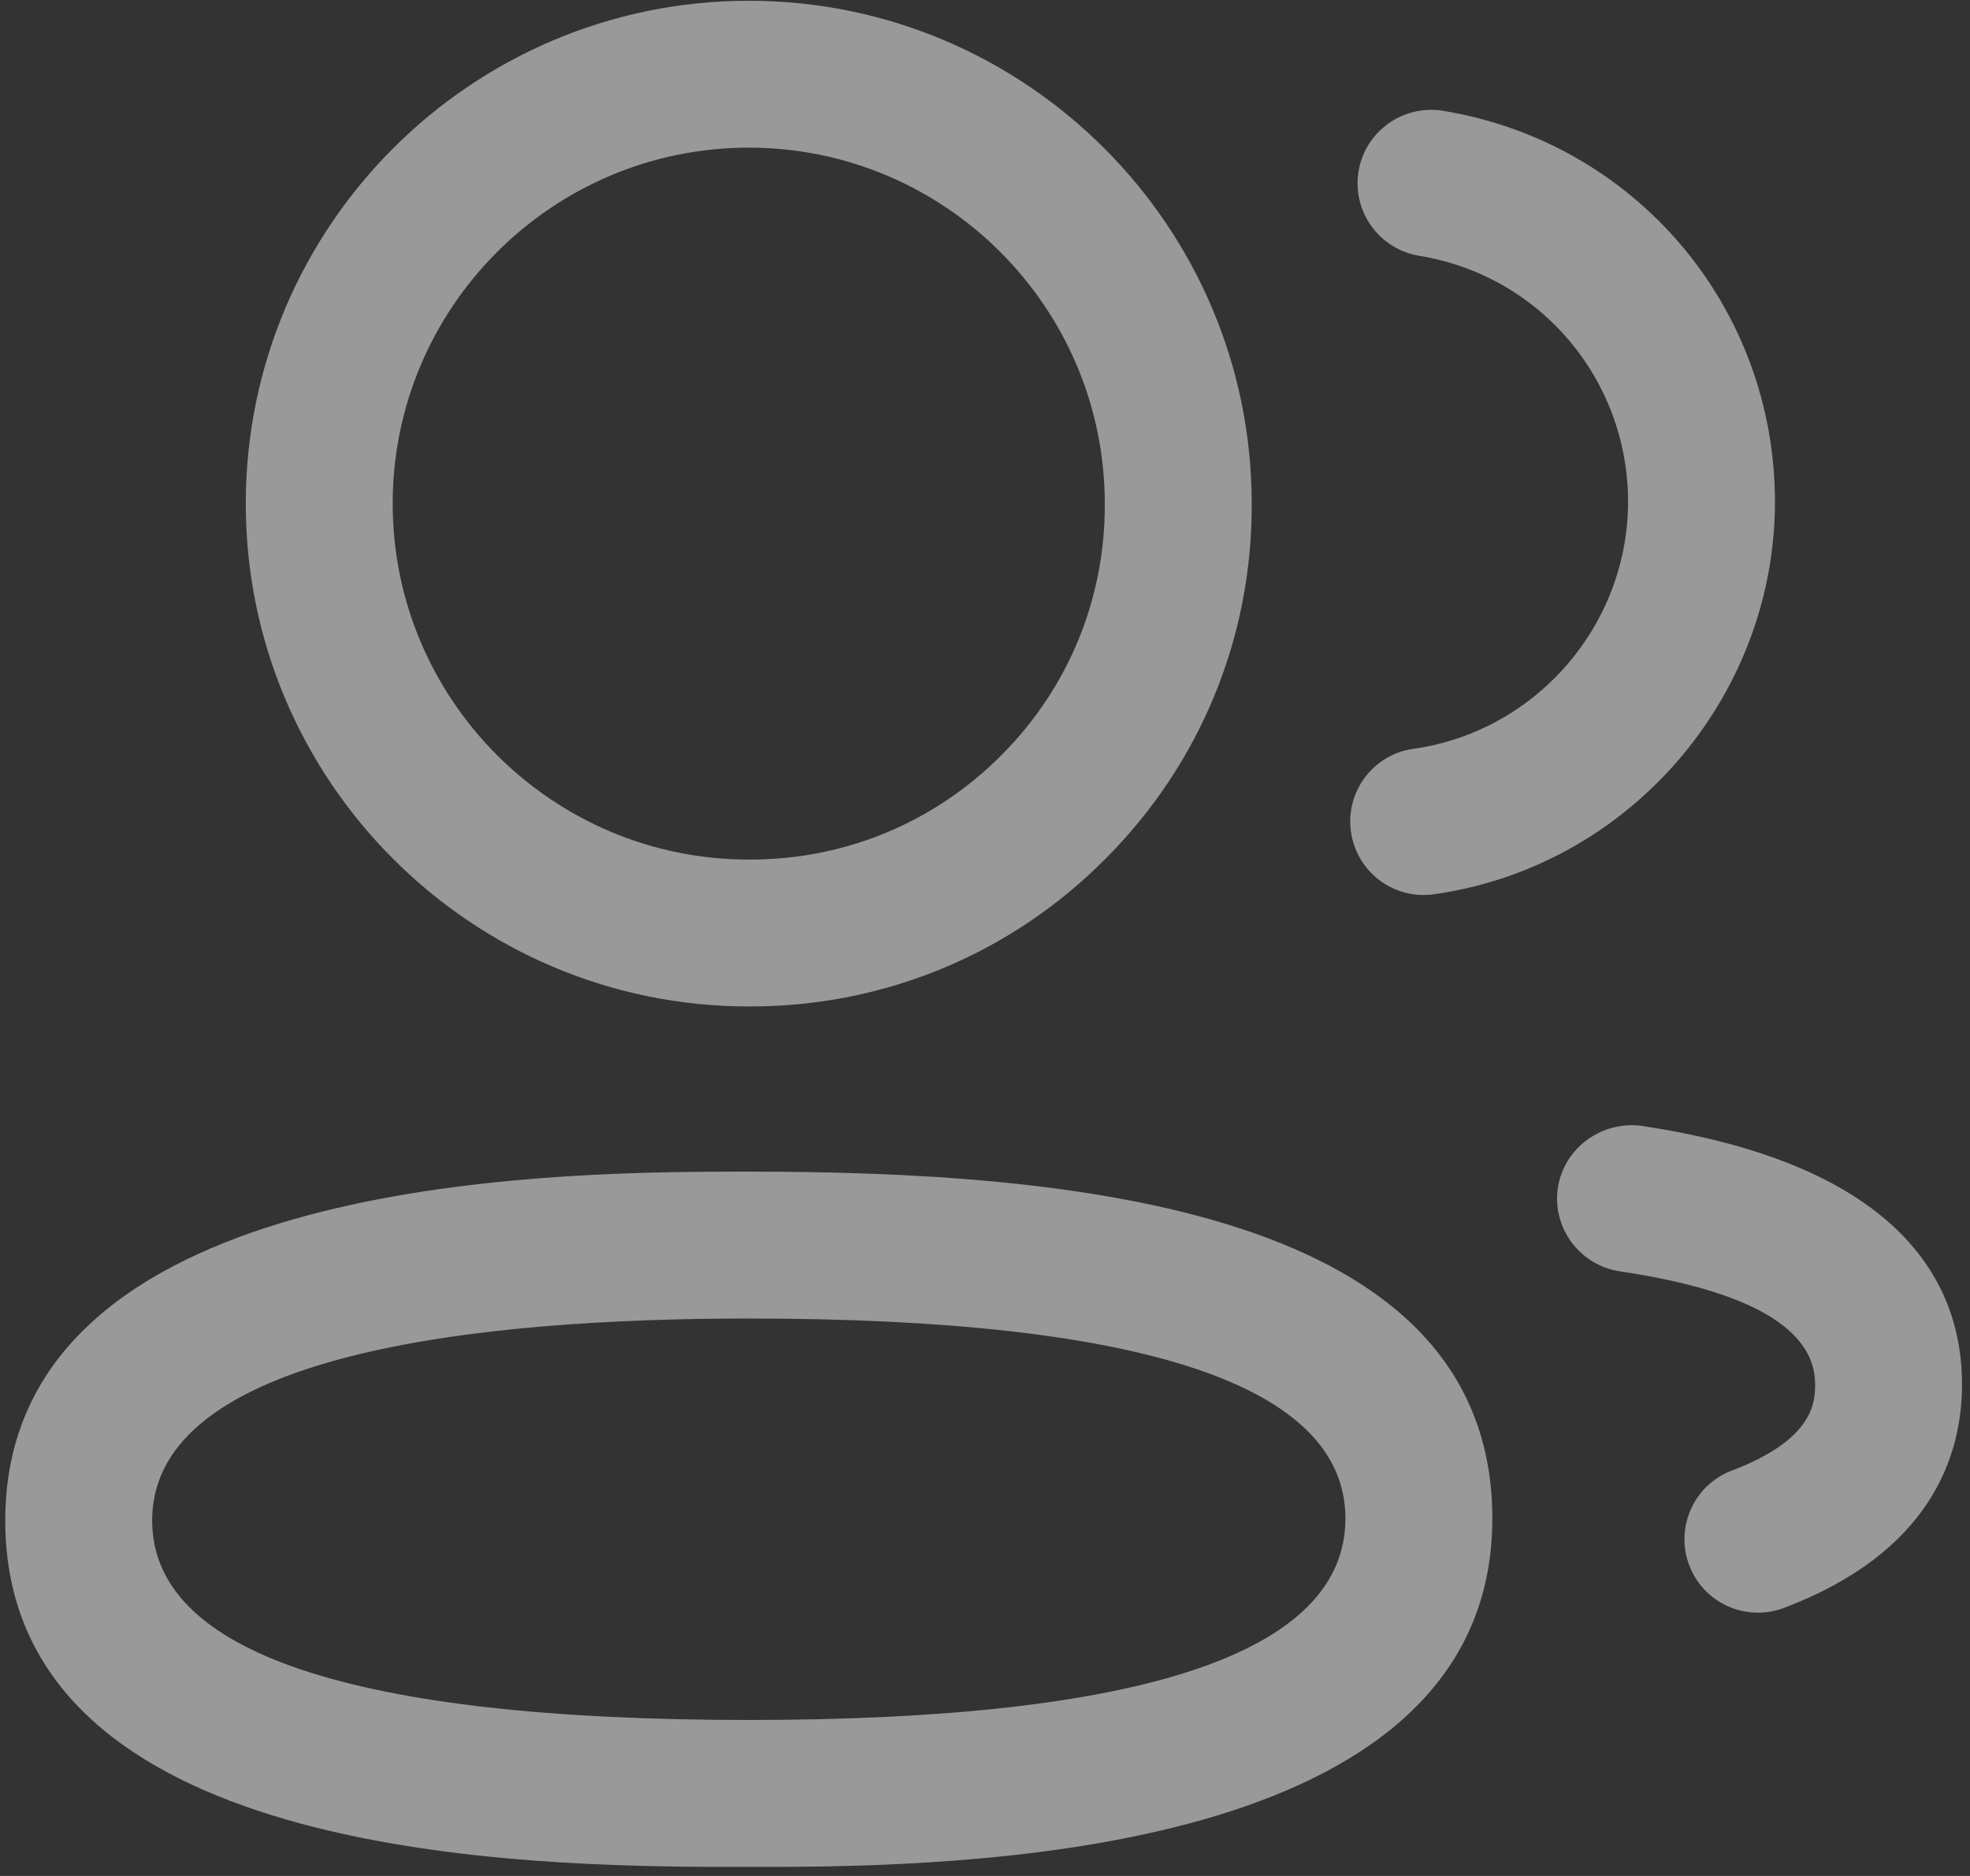 <svg width="21" height="20" viewBox="0 0 21 20" fill="none" xmlns="http://www.w3.org/2000/svg">
<rect x="0" y="0" width="21" height="20" fill="#333333" stroke="none"/>
<path fill-rule="evenodd" clip-rule="evenodd" d="M7.982 12.491C11.384 12.491 15.908 12.874 15.908 16.189C15.908 19.681 10.637 19.89 8.376 19.903L7.555 19.903C5.144 19.89 0.056 19.682 0.056 16.21C0.056 12.714 5.327 12.505 7.588 12.492L7.859 12.491C7.902 12.491 7.942 12.491 7.982 12.491ZM7.982 14.057C5.08 14.057 1.622 14.43 1.622 16.21C1.622 17.621 3.762 18.337 7.982 18.337C12.202 18.337 14.342 17.614 14.342 16.189C14.342 14.774 12.202 14.057 7.982 14.057ZM17.497 12.003C20.323 12.426 20.915 13.734 20.915 14.757C20.915 15.518 20.586 16.548 19.017 17.142C18.926 17.177 18.832 17.193 18.739 17.193C18.422 17.193 18.125 17 18.007 16.688C17.854 16.284 18.057 15.831 18.461 15.678C19.349 15.342 19.349 14.932 19.349 14.757C19.349 14.165 18.648 13.759 17.267 13.554C16.839 13.489 16.543 13.09 16.607 12.663C16.672 12.235 17.078 11.948 17.497 12.003ZM7.982 0.008C10.937 0.008 13.343 2.413 13.343 5.369C13.349 6.793 12.797 8.138 11.79 9.15C10.786 10.164 9.444 10.725 8.017 10.73H7.982C5.025 10.73 2.62 8.325 2.62 5.369C2.62 2.413 5.025 0.008 7.982 0.008ZM15.381 1.181C17.433 1.517 18.921 3.272 18.921 5.353C18.917 7.446 17.354 9.244 15.285 9.534C15.249 9.54 15.212 9.542 15.175 9.542C14.791 9.542 14.456 9.259 14.401 8.867C14.341 8.439 14.639 8.042 15.067 7.983C16.37 7.8 17.353 6.67 17.355 5.352C17.355 4.043 16.418 2.938 15.129 2.727C14.701 2.656 14.412 2.254 14.482 1.827C14.552 1.4 14.956 1.113 15.381 1.181ZM7.982 1.574C5.888 1.574 4.186 3.277 4.186 5.369C4.186 7.461 5.888 9.164 7.982 9.164H8.014C9.02 9.16 9.968 8.764 10.679 8.047C11.391 7.332 11.781 6.381 11.777 5.372C11.777 3.277 10.074 1.574 7.982 1.574Z" fill="white" fill-opacity="0.5"/>
</svg>
